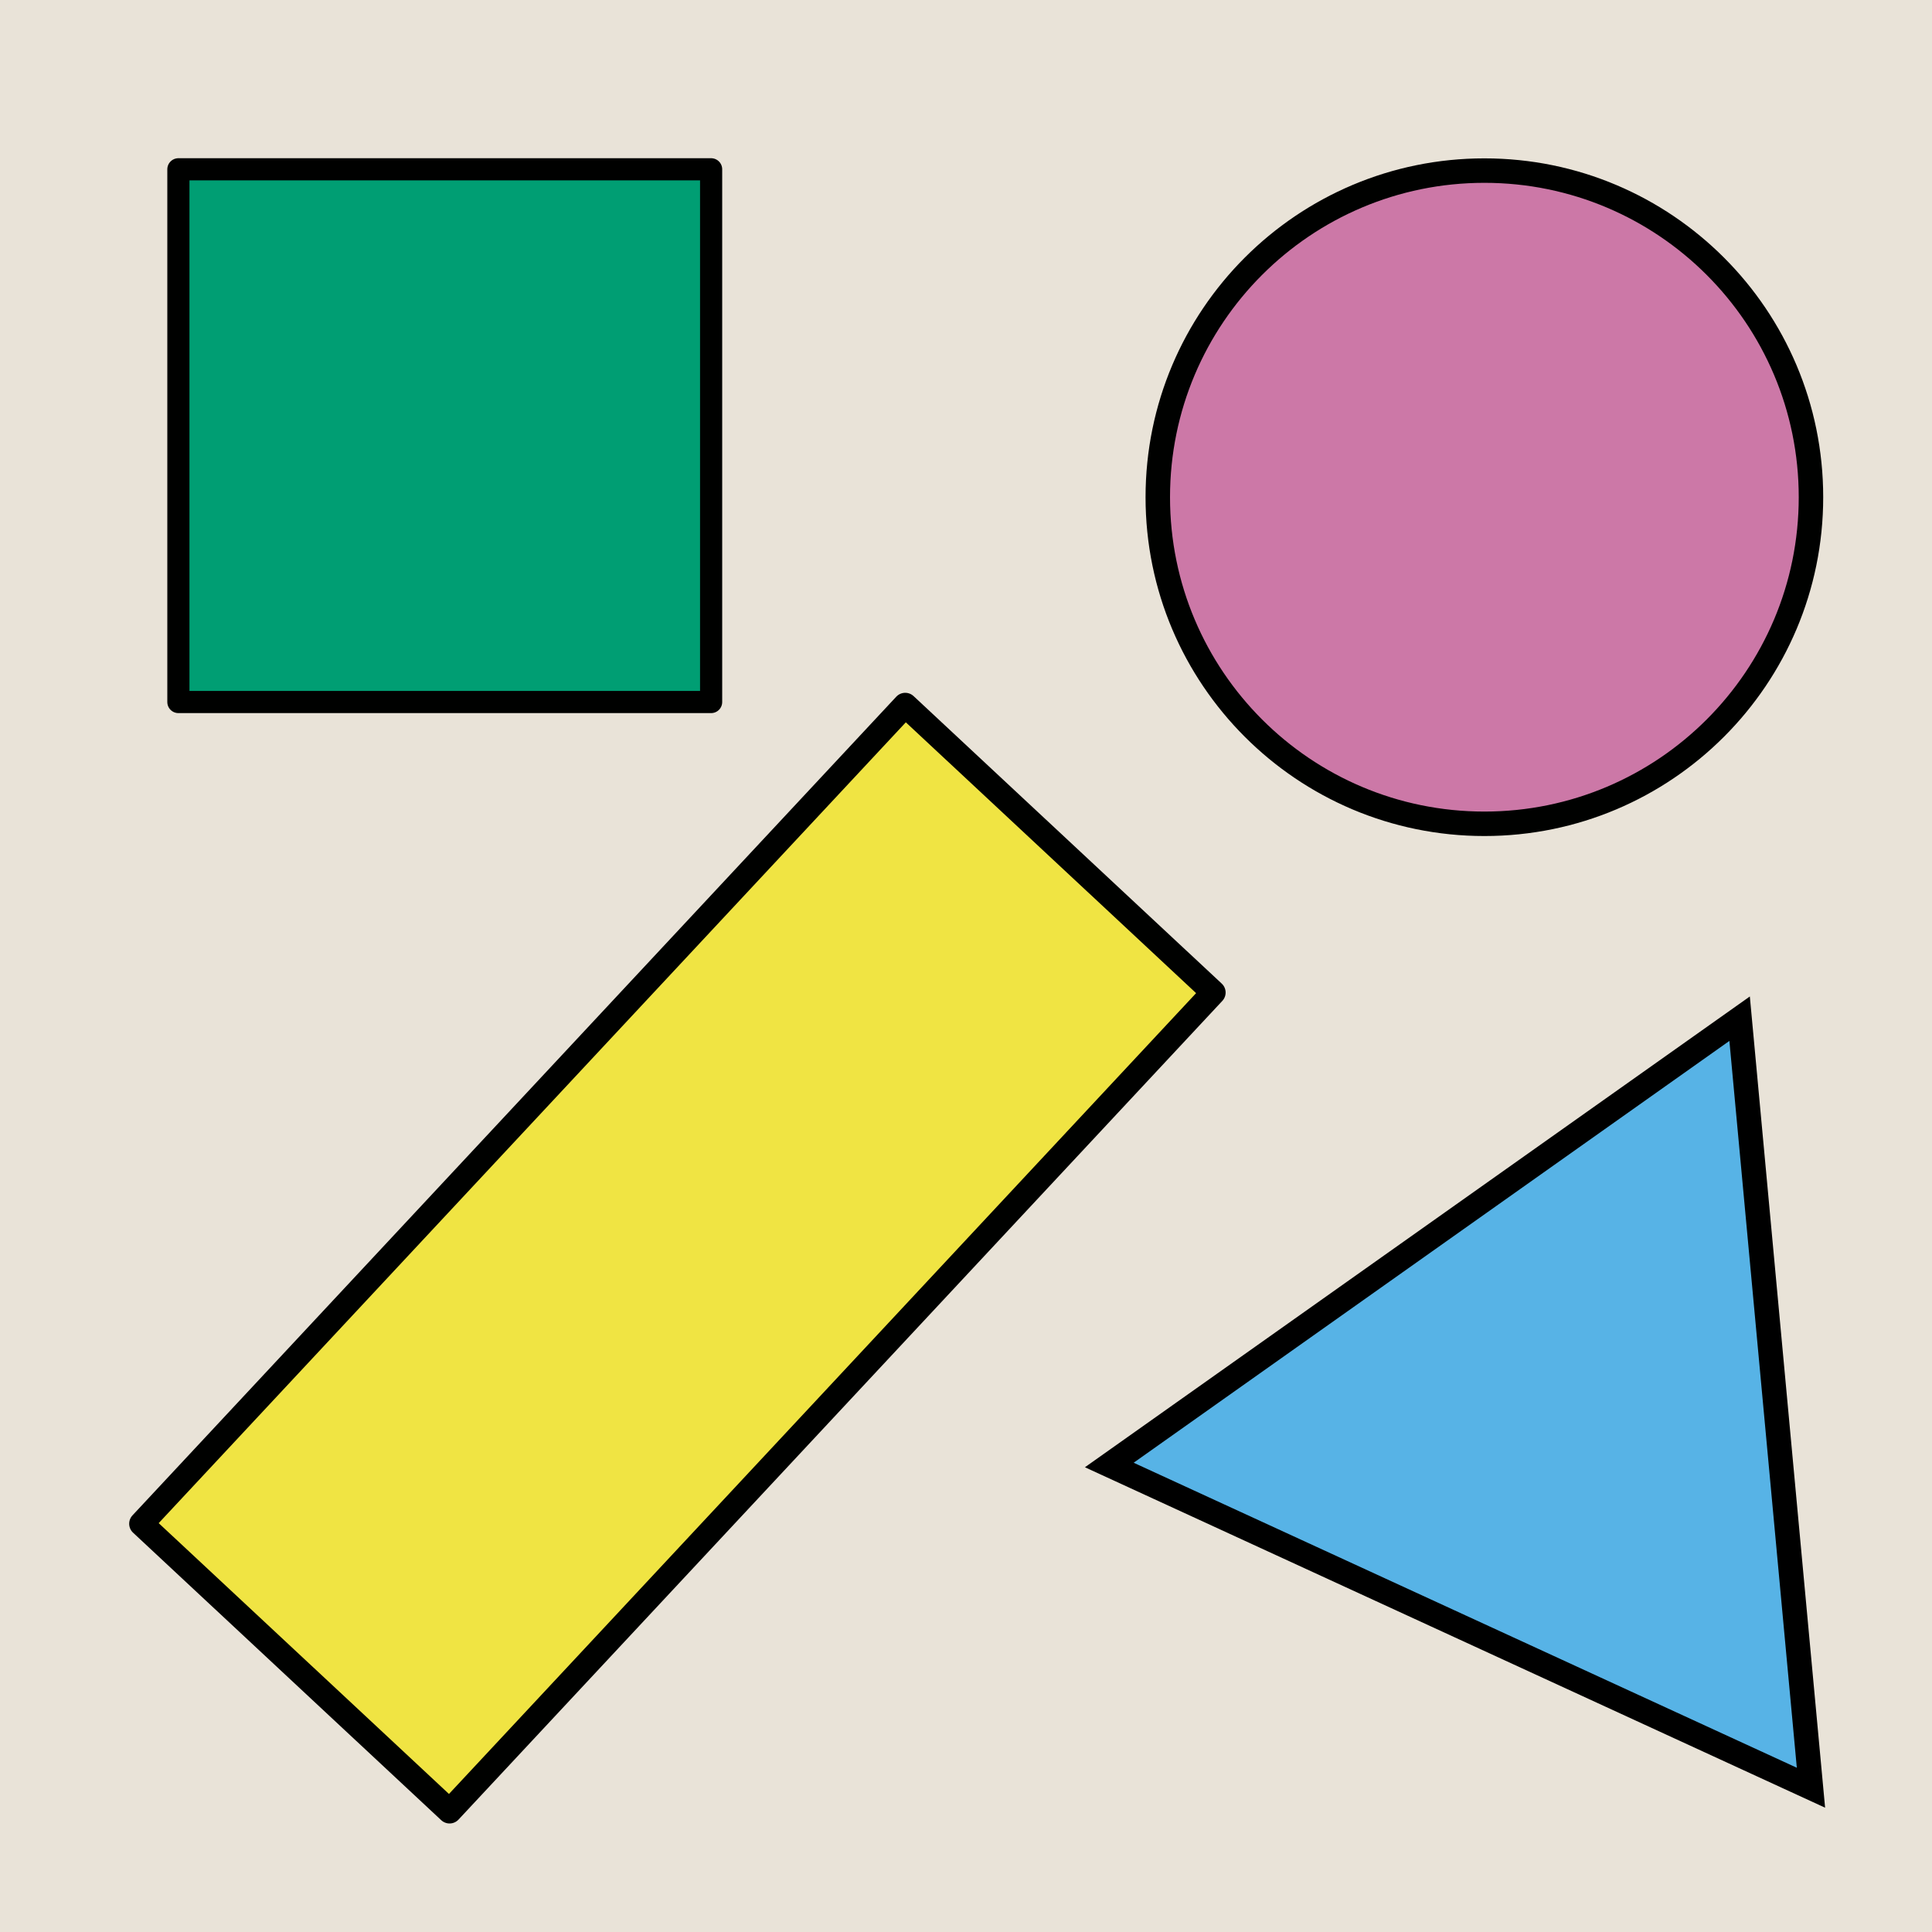 <?xml version="1.0" encoding="utf-8"?>
<!-- Generator: Adobe Illustrator 16.0.0, SVG Export Plug-In . SVG Version: 6.00 Build 0)  -->
<!DOCTYPE svg PUBLIC "-//W3C//DTD SVG 1.1//EN" "http://www.w3.org/Graphics/SVG/1.1/DTD/svg11.dtd">
<svg version="1.1" xmlns="http://www.w3.org/2000/svg" xmlns:xlink="http://www.w3.org/1999/xlink" x="0px" y="0px" width="220px"
	 height="220px" viewBox="0 0 220 220" enable-background="new 0 0 220 220" xml:space="preserve">
<g id="bg" display="none">
	<rect x="-2845.836" y="-3381.787" display="inline" fill="#FFFFFF" width="3240.076" height="8444.104"/>
</g>
<g id="Layer_3" display="none">
</g>
<g id="Layer_1">
	<g>
		<defs>
			<rect id="SVGID_261_" x="-2400" y="-2400" width="220" height="220"/>
		</defs>
		<clipPath id="SVGID_2_">
			<use xlink:href="#SVGID_261_"  overflow="visible"/>
		</clipPath>
	</g>
	<g>
		<defs>
			<rect id="SVGID_263_" x="-1200" y="-2400" width="220" height="220"/>
		</defs>
		<clipPath id="SVGID_4_">
			<use xlink:href="#SVGID_263_"  overflow="visible"/>
		</clipPath>
	</g>
	<g>
		<defs>
			<rect id="SVGID_265_" x="-600" y="-2400" width="220" height="220"/>
		</defs>
		<clipPath id="SVGID_6_">
			<use xlink:href="#SVGID_265_"  overflow="visible"/>
		</clipPath>
	</g>
	<g>
		<defs>
			<rect id="SVGID_267_" x="-900" y="-2400" width="220" height="220"/>
		</defs>
		<clipPath id="SVGID_8_">
			<use xlink:href="#SVGID_267_"  overflow="visible"/>
		</clipPath>
	</g>
	<g>
		<defs>
			<rect id="SVGID_269_" x="-2100" y="-2400" width="220" height="220"/>
		</defs>
		<clipPath id="SVGID_10_">
			<use xlink:href="#SVGID_269_"  overflow="visible"/>
		</clipPath>
	</g>
	<g>
		<defs>
			<rect id="SVGID_271_" x="-1500" y="-2400" width="220" height="220"/>
		</defs>
		<clipPath id="SVGID_12_">
			<use xlink:href="#SVGID_271_"  overflow="visible"/>
		</clipPath>
	</g>
	<g>
		<rect x="0" fill="#E9E3D8" width="220" height="220"/>
		<polygon fill="#57B3E6" stroke="#000000" stroke-width="2.786" stroke-miterlimit="10" points="198.092,116 202.154,159.786 
			206.217,203.571 166.265,185.195 126.316,166.821 162.205,141.411 		"/>
		<g>
			
				<path fill="#CC78A7" stroke="#000100" stroke-width="2.786" stroke-linecap="round" stroke-linejoin="round" stroke-miterlimit="10" d="
				M169.03,93.807c20.538,0,37.188-16.65,37.188-37.19c0-20.541-16.649-37.191-37.188-37.191c-20.541,0-37.191,16.65-37.191,37.191
				C131.838,77.157,148.489,93.807,169.03,93.807z"/>
		</g>
		
			<rect x="53.177" y="79.468" transform="matrix(-0.731 -0.682 0.682 -0.731 35.869 300.607)" fill="#F0E443" stroke="#000100" stroke-width="2.786" stroke-linecap="round" stroke-linejoin="round" stroke-miterlimit="10" width="48.005" height="127.533"/>
		
			<rect x="20.313" y="19.277" fill="#009E73" stroke="#000100" stroke-width="2.521" stroke-linecap="round" stroke-linejoin="round" stroke-miterlimit="10" width="60.664" height="60.664"/>
	</g>
</g>
</svg>
